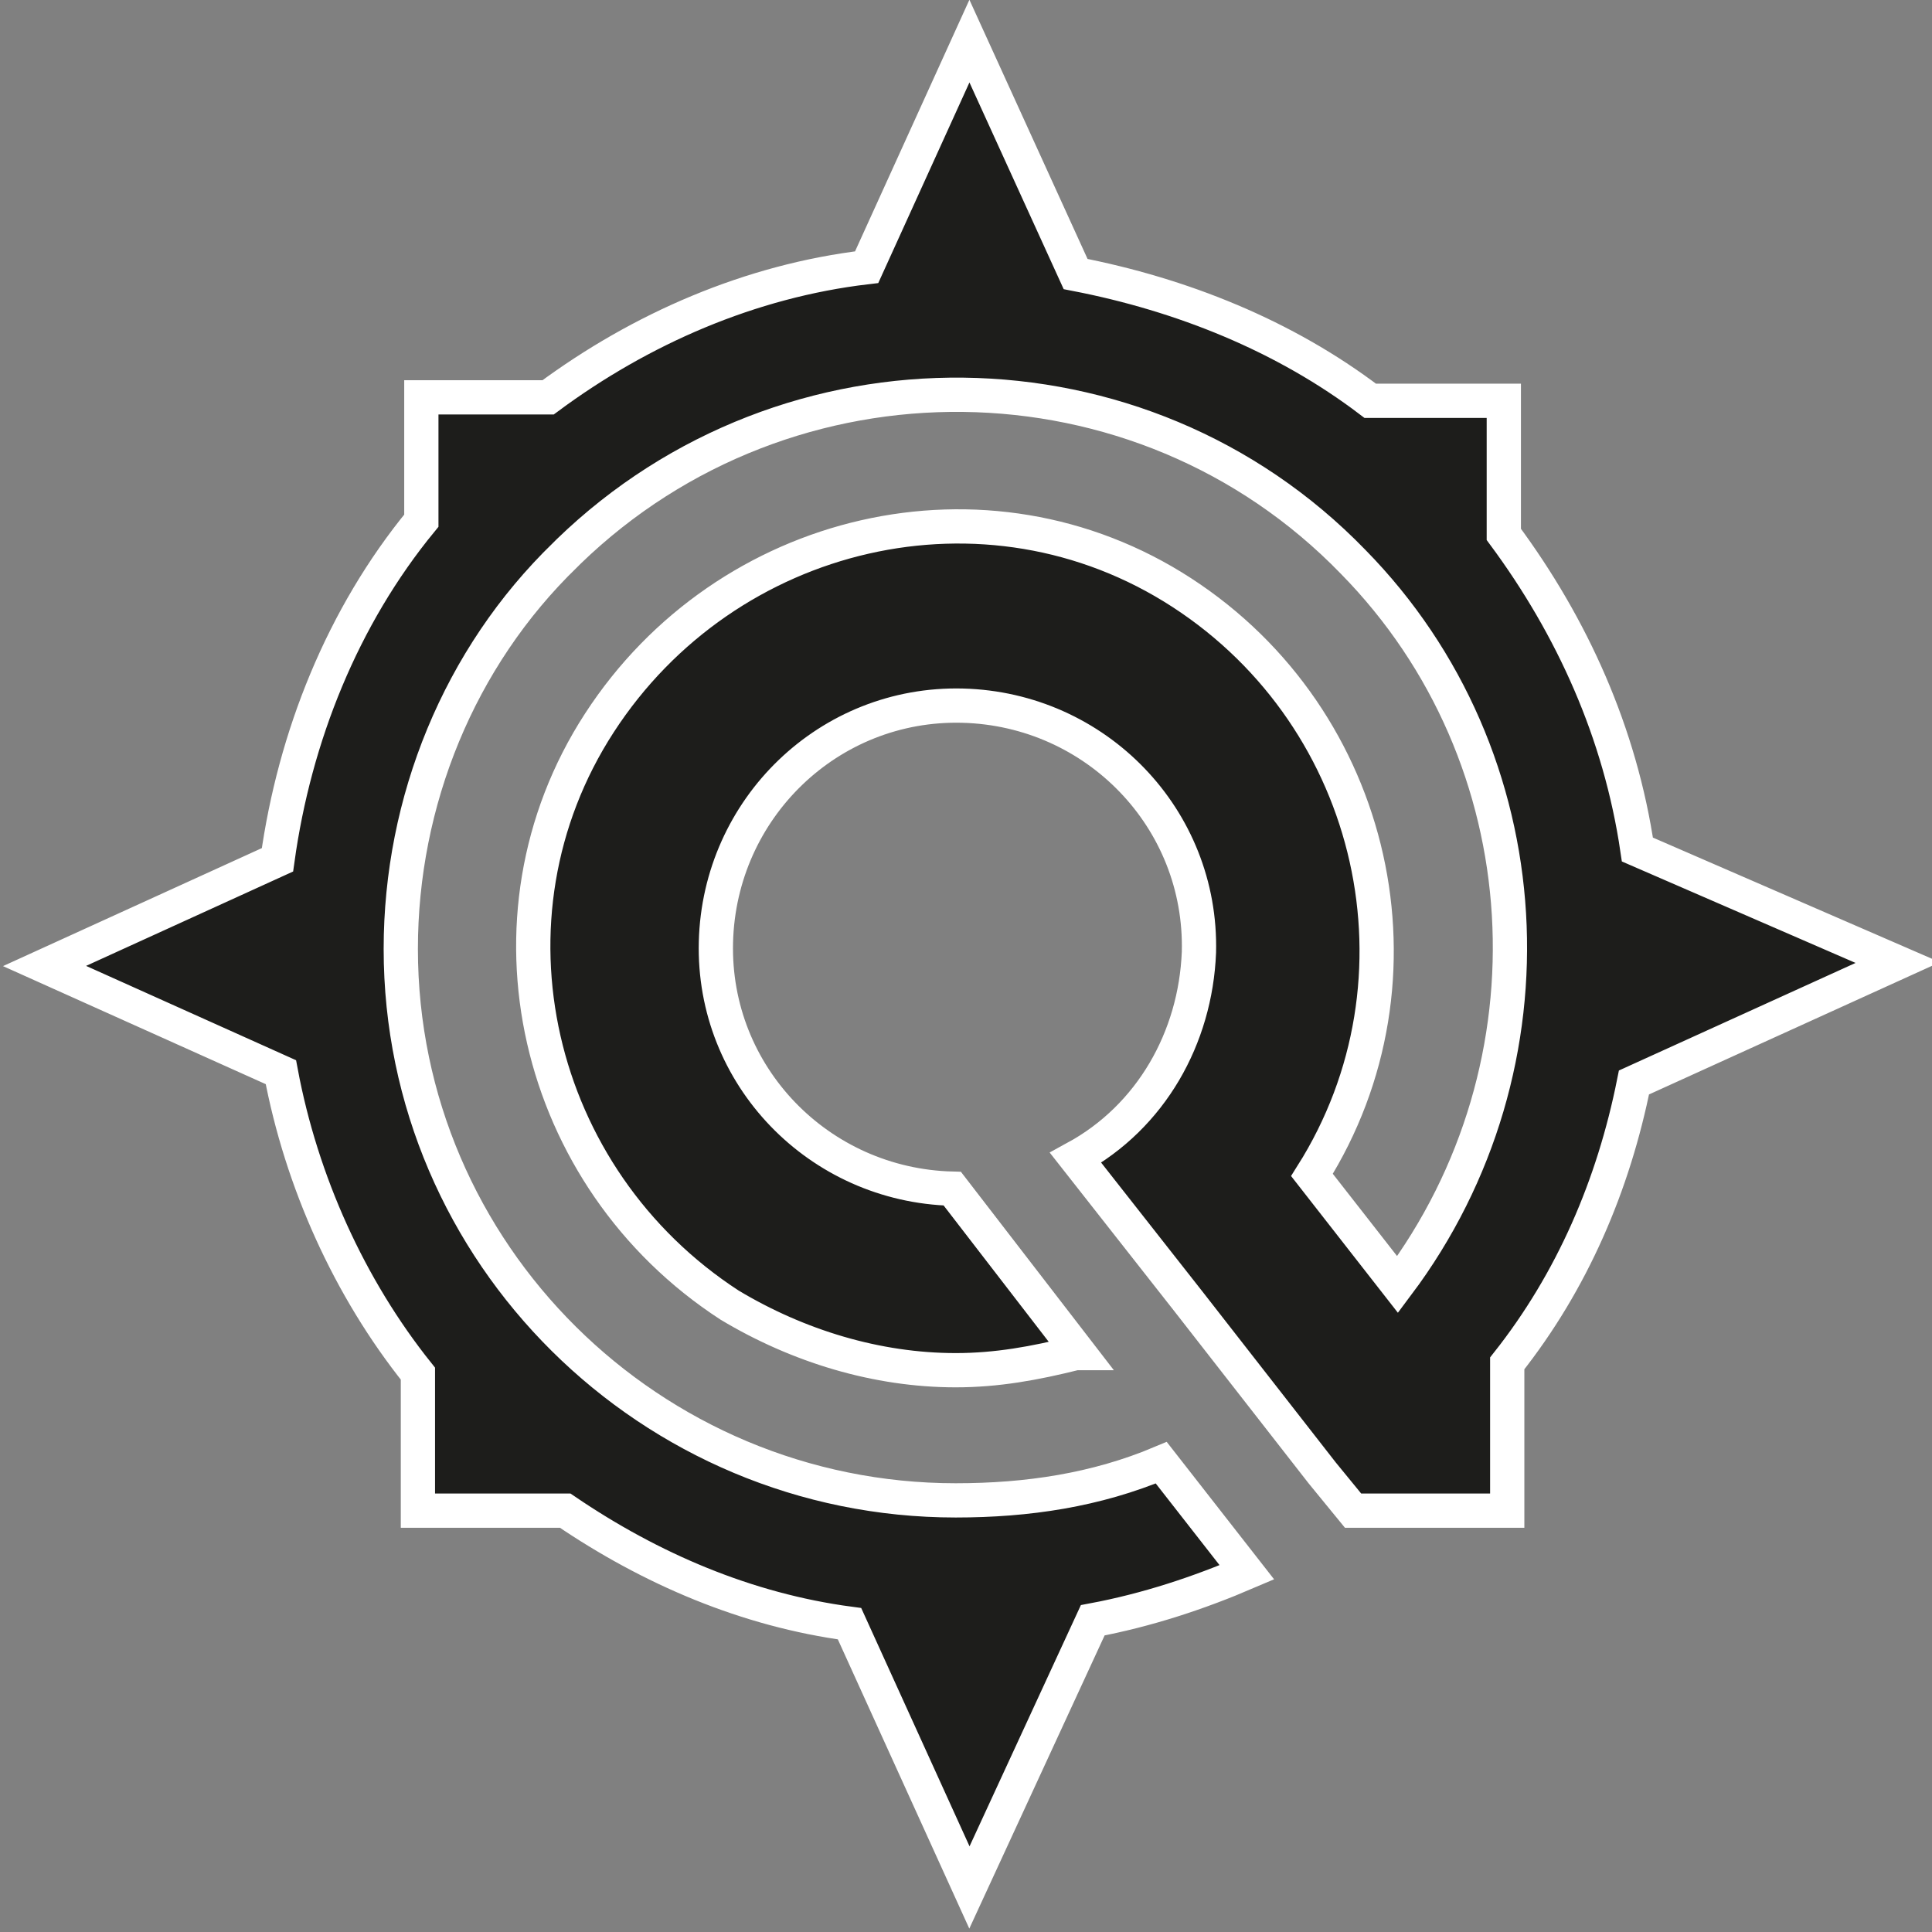 <?xml version="1.0" encoding="utf-8"?>
<!-- Generator: Adobe Illustrator 22.1.0, SVG Export Plug-In . SVG Version: 6.00 Build 0)  -->
<svg version="1.1" id="Слой_1" xmlns="http://www.w3.org/2000/svg" xmlns:xlink="http://www.w3.org/1999/xlink" x="0px" y="0px"
	 viewBox="0 0 56.4 56.4" style="enable-background:new 0 0 56.4 56.4;" xml:space="preserve">
<rect x="0" y="0" width="56.4" height="56.4" fill="#808080" stroke="none"/>
<style type="text/css">
	.st0{fill:#1D1D1B;stroke:#FFFFFF;stroke-miterlimit:10;}
</style>
<title>Ресурс 3</title>
<g id="Слой_2_1_">
	<g id="Слой_1-2">
		<path class="st0" d="M47.8,24.8c-0.5-3.4-1.9-6.5-3.9-9.2v-3.9h-3.9c-2.5-1.9-5.5-3.1-8.6-3.7l-3.1-6.8l-3,6.6
			c-3.4,0.4-6.6,1.8-9.3,3.8h-3.7v3.6c-2.3,2.8-3.7,6.3-4.2,9.9l-6.8,3.1l6.9,3.1c0.6,3.2,2,6.3,4,8.8v4h4.3
			c2.5,1.7,5.3,2.9,8.3,3.3l3.5,7.7l3.6-7.8c1.6-0.3,3.1-0.8,4.5-1.4l-2.5-3.2c-1.9,0.8-3.9,1.1-6,1.1c-8.9,0-16.2-7.2-16.2-16.1
			c0-4.3,1.7-8.5,4.8-11.5l0.1-0.1l0,0l0,0c6.4-6.2,16.7-6.1,22.9,0.3c5.6,5.7,6.1,14.7,1.3,21.1l-2.5-3.2c3.6-5.7,1.9-13.3-3.8-17
			s-13.3-1.9-17,3.8s-1.9,13.3,3.8,17c2,1.2,4.3,1.9,6.6,1.9c1.2,0,2.3-0.2,3.5-0.5h0.1l-3.7-4.8l0,0c-3.9-0.1-7-3.3-6.9-7.2
			c0.1-3.9,3.3-7,7.2-6.9s7,3.3,6.9,7.2c-0.1,2.5-1.4,4.8-3.6,6l0,0l3.3,4.2l0,0l3.9,5l0,0l0.9,1.1l0,0h4.5v-4.3
			c1.9-2.4,3.1-5.2,3.7-8.2l7.7-3.5L47.8,24.8z"/>
	</g>
</g>
</svg>
